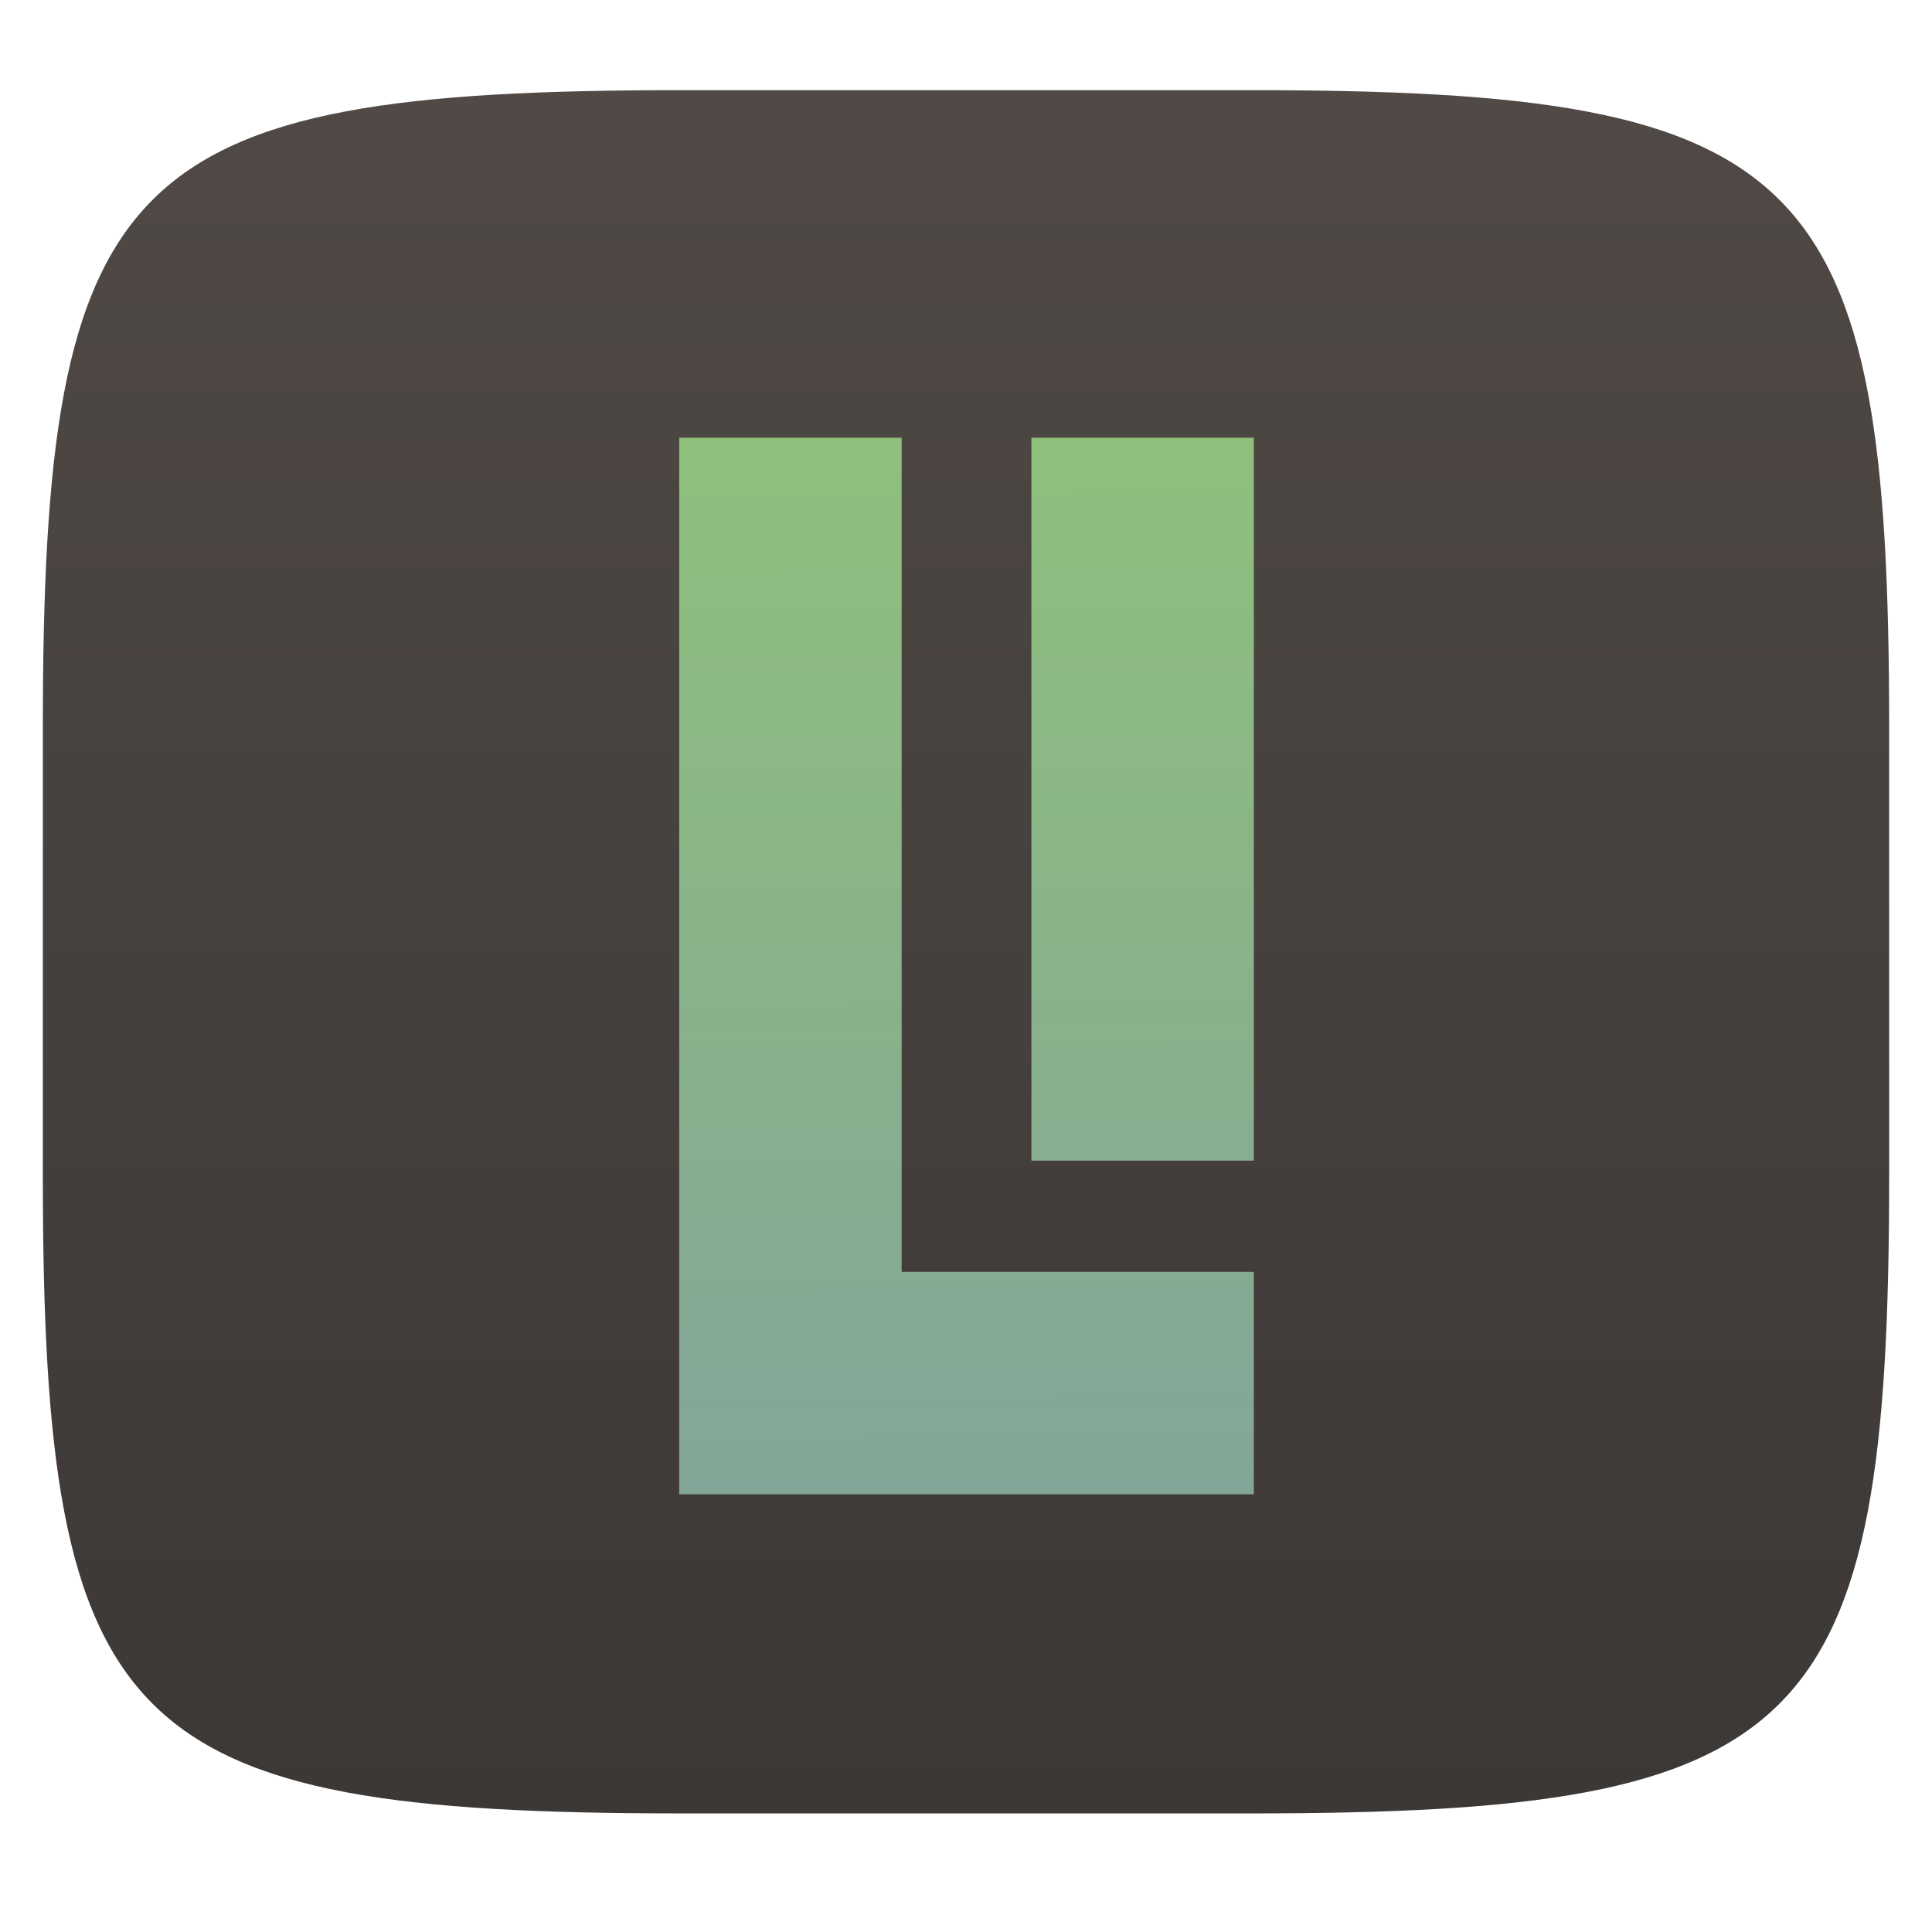 <svg width="256" height="256" fill="none" viewBox="0 0 256 256" xmlns="http://www.w3.org/2000/svg">
 <g clip-path="url(#clip0)">
  <g filter="url(#filter0_d)">
   <path d="m165.685 11.947c74.055 0 84.639 10.557 84.639 84.544v59.251c0 73.986-10.584 84.543-84.639 84.543h-75.37c-74.056 0-84.639-10.557-84.639-84.543v-59.251c0-73.987 10.584-84.544 84.639-84.544h75.37z" fill="url(#paint0_linear)"/>
  </g>
  <g filter="url(#filter1_f)">
   <path d="m90 62h29.474v110.526h46.666v29.474h-76.14v-140zm76.14 0h-29.473v95.789h29.473v-95.789z" clip-rule="evenodd" fill-opacity=".4" fill-rule="evenodd"/>
  </g>
  <path d="m90 58h29.474v110.526h46.666v29.474h-76.14v-140zm76.14 0h-29.473v95.789h29.473v-95.789z" clip-rule="evenodd" fill="url(#paint1_linear)" fill-rule="evenodd"/>
 </g>
 <defs>
  <linearGradient id="paint0_linear" x1="5.676" x2="5.676" y1="11.947" y2="240.285" gradientUnits="userSpaceOnUse">
   <stop stop-color="#504945" offset="1e-7"/>
   <stop stop-color="#3c3836" offset="1"/>
  </linearGradient>
  <linearGradient id="paint1_linear" x1="127.599" x2="128.243" y1="57.947" y2="198.46" gradientUnits="userSpaceOnUse">
   <stop stop-color="#8ec07c" offset="0"/>
   <stop stop-color="#83a598" offset="1"/>
  </linearGradient>
  <clipPath id="clip0">
   <rect width="256" height="256" fill="#ebdbb2"/>
  </clipPath>
 </defs>
</svg>
